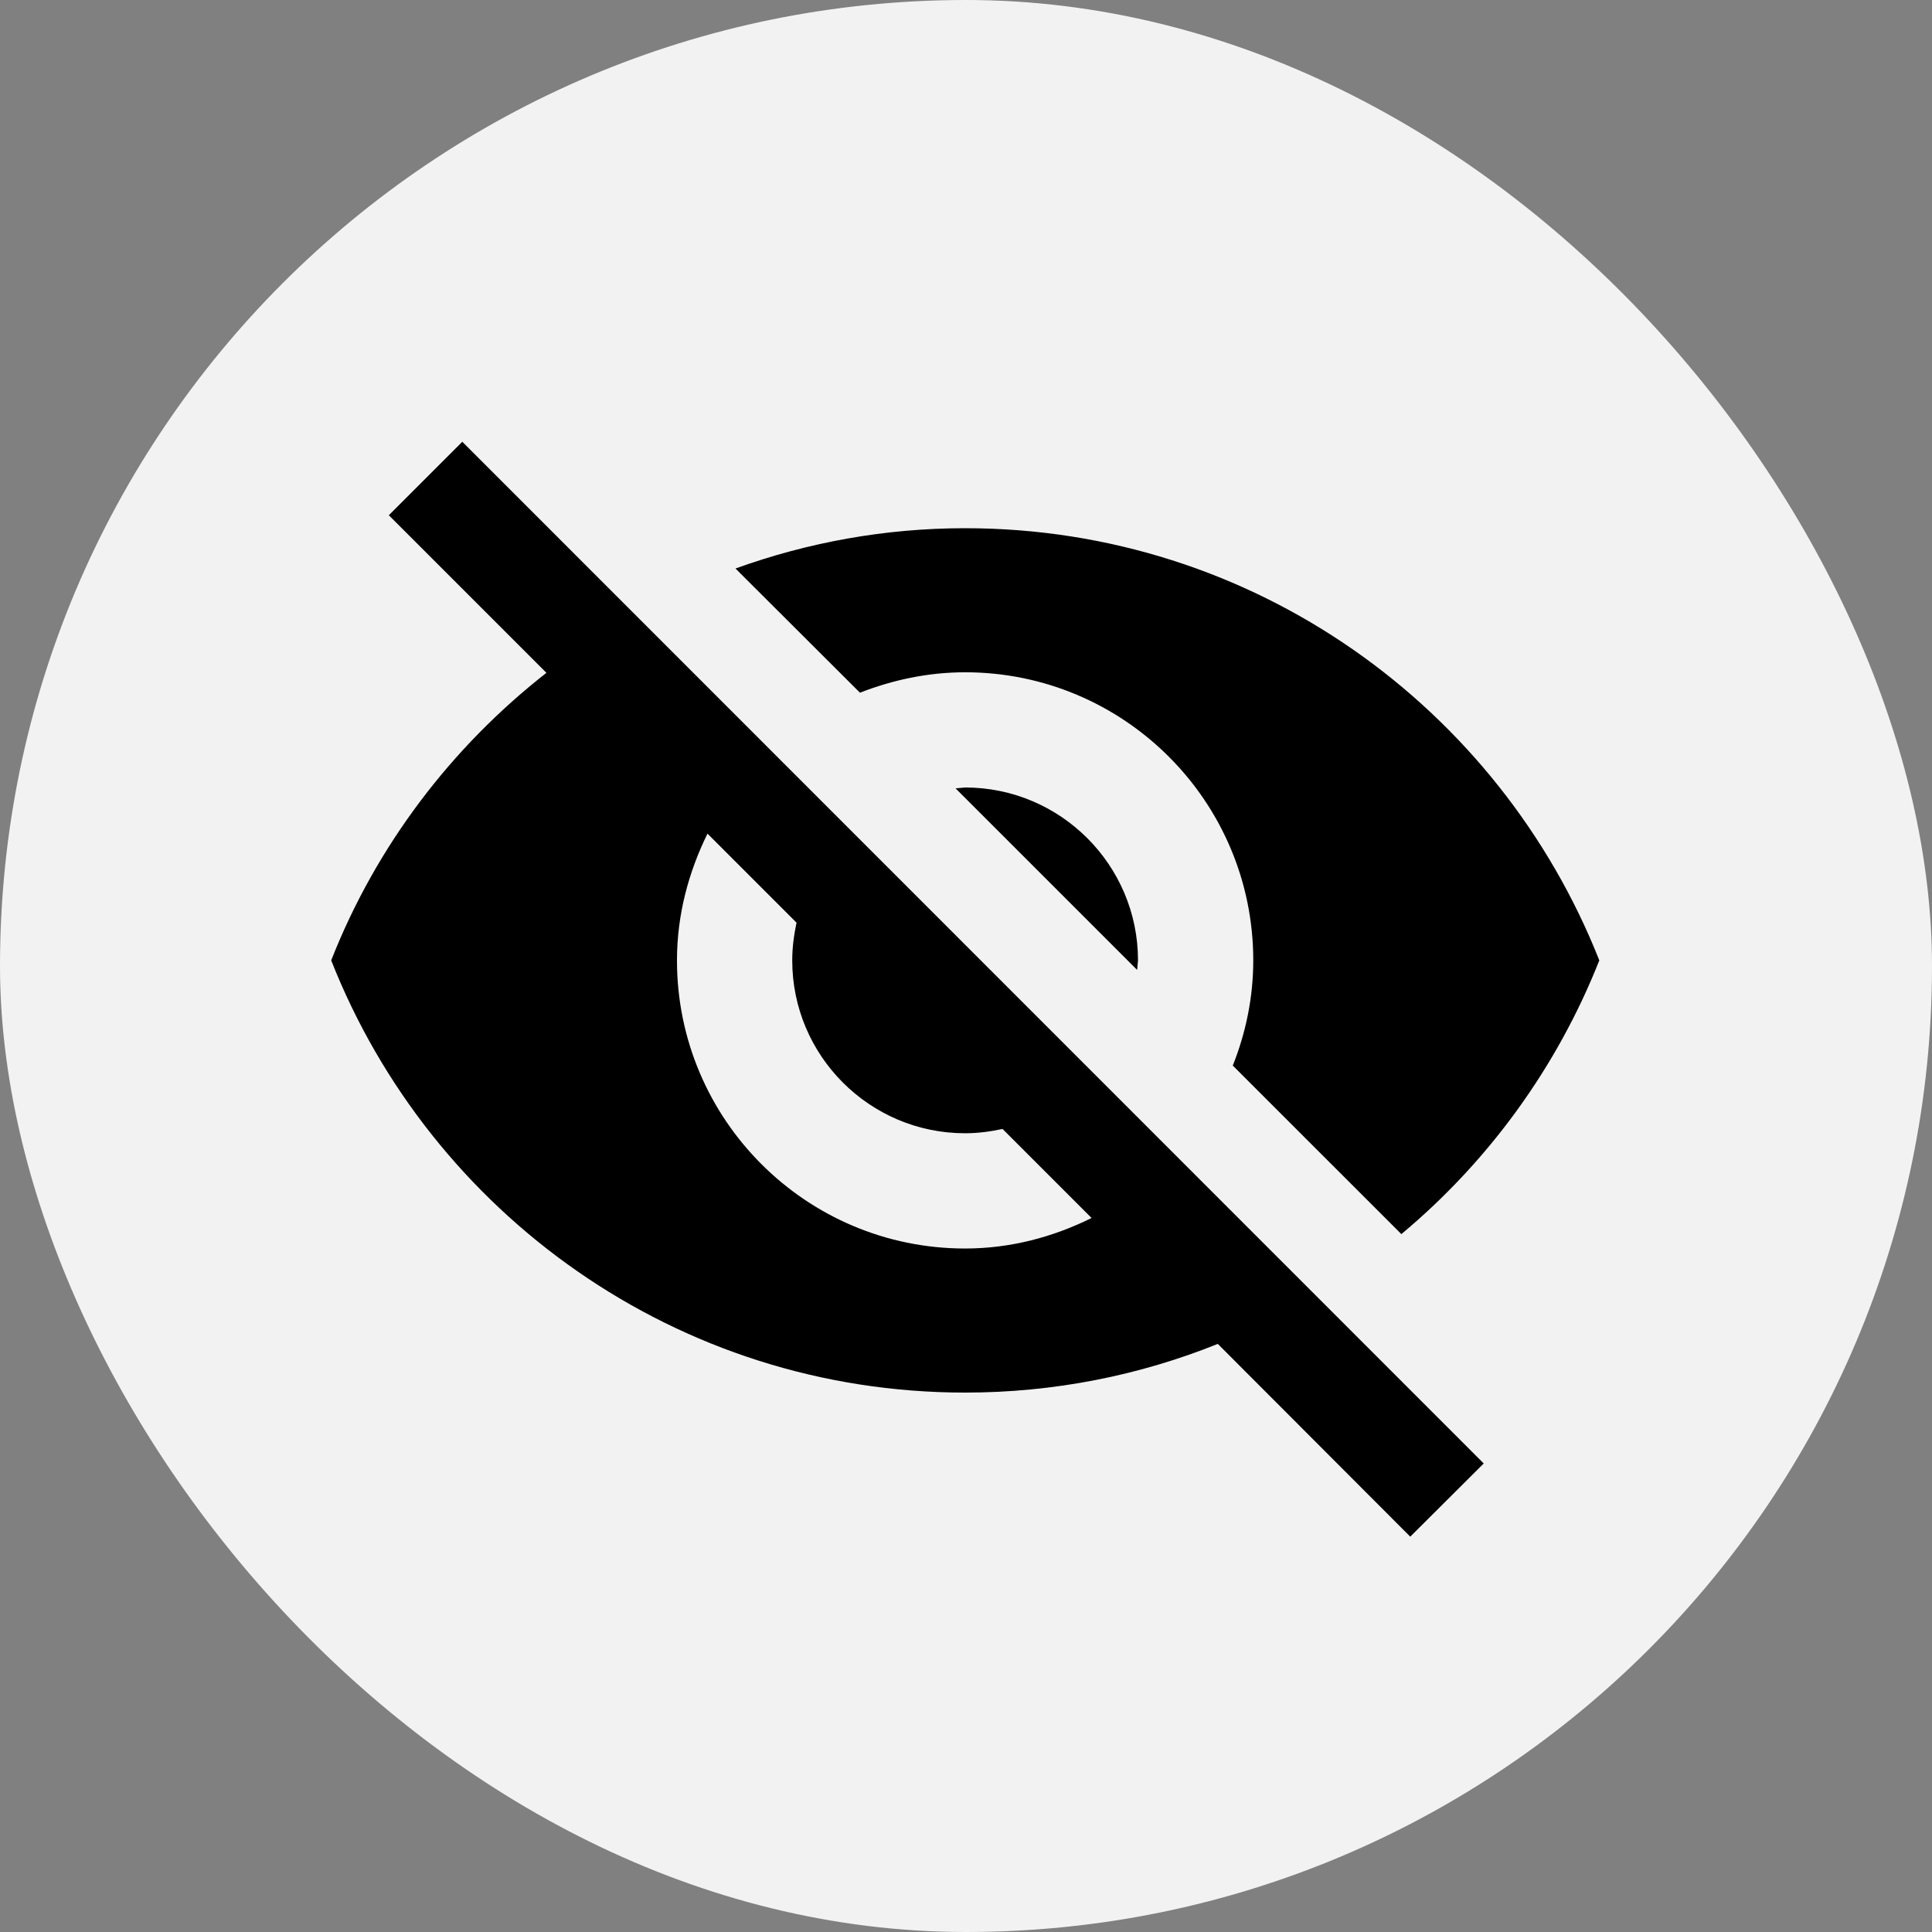<?xml version="1.0" encoding="UTF-8"?>
<svg width="35px" height="35px" viewBox="0 0 35 35" version="1.1" xmlns="http://www.w3.org/2000/svg" xmlns:xlink="http://www.w3.org/1999/xlink">
    <rect x="0" y="0" width="35" height="35" fill="#808080" stroke="none"/>
    <!-- Generator: sketchtool 63.1 (101010) - https://sketch.com -->
    <title>F9BEC947-46DF-41CE-91F4-C489FF25E944</title>
    <desc>Created with sketchtool.</desc>
    <g id="FINAL-Copy" stroke="none" stroke-width="1" fill="none" fill-rule="evenodd">
        <g id="Desktop---Manage-Links---Edit-Multiple" transform="translate(-766, -801)">
            <g id="Link-1---Open" transform="translate(168, 626)">
                <g id="Buttons" transform="translate(18, 160)">
                    <g id="icon-visible" transform="translate(580, 15)">
                        <g id="Group-4">
                            <rect id="Rectangle-Copy" fill="#F2F2F2" x="0" y="0" width="35" height="35" rx="17.5"></rect>
                            <g id="icon-hidden" transform="translate(6, 8)" fill="#000000" fill-rule="nonzero">
                                <path d="M11.311,6.282 L14.6,9.571 L14.616,9.398 C14.616,7.671 13.211,6.266 11.484,6.266 L11.311,6.282 Z" id="Path"></path>
                                <path d="M11.484,4.179 C14.365,4.179 16.704,6.517 16.704,9.398 C16.704,10.072 16.568,10.714 16.333,11.304 L19.387,14.357 C20.963,13.042 22.205,11.34 22.973,9.398 C21.161,4.815 16.709,1.569 11.484,1.569 C10.022,1.569 8.623,1.83 7.324,2.299 L9.579,4.549 C10.168,4.319 10.81,4.179 11.484,4.179 Z" id="Path"></path>
                                <path d="M1.044,1.334 L3.424,3.714 L3.899,4.189 C2.177,5.536 0.814,7.326 0,9.398 C1.806,13.981 6.264,17.228 11.484,17.228 C13.102,17.228 14.647,16.915 16.062,16.346 L16.505,16.79 L19.548,19.838 L20.879,18.512 L2.375,0.003 L1.044,1.334 Z M6.817,7.102 L8.43,8.715 C8.383,8.939 8.352,9.163 8.352,9.398 C8.352,11.126 9.756,12.53 11.484,12.53 C11.719,12.53 11.943,12.499 12.162,12.452 L13.775,14.065 C13.081,14.409 12.308,14.618 11.484,14.618 C8.602,14.618 6.264,12.28 6.264,9.398 C6.264,8.574 6.473,7.801 6.817,7.102 Z" id="Shape"></path>
                            </g>
                        </g>
                    </g>
                </g>
            </g>
        </g>
    </g>
</svg>